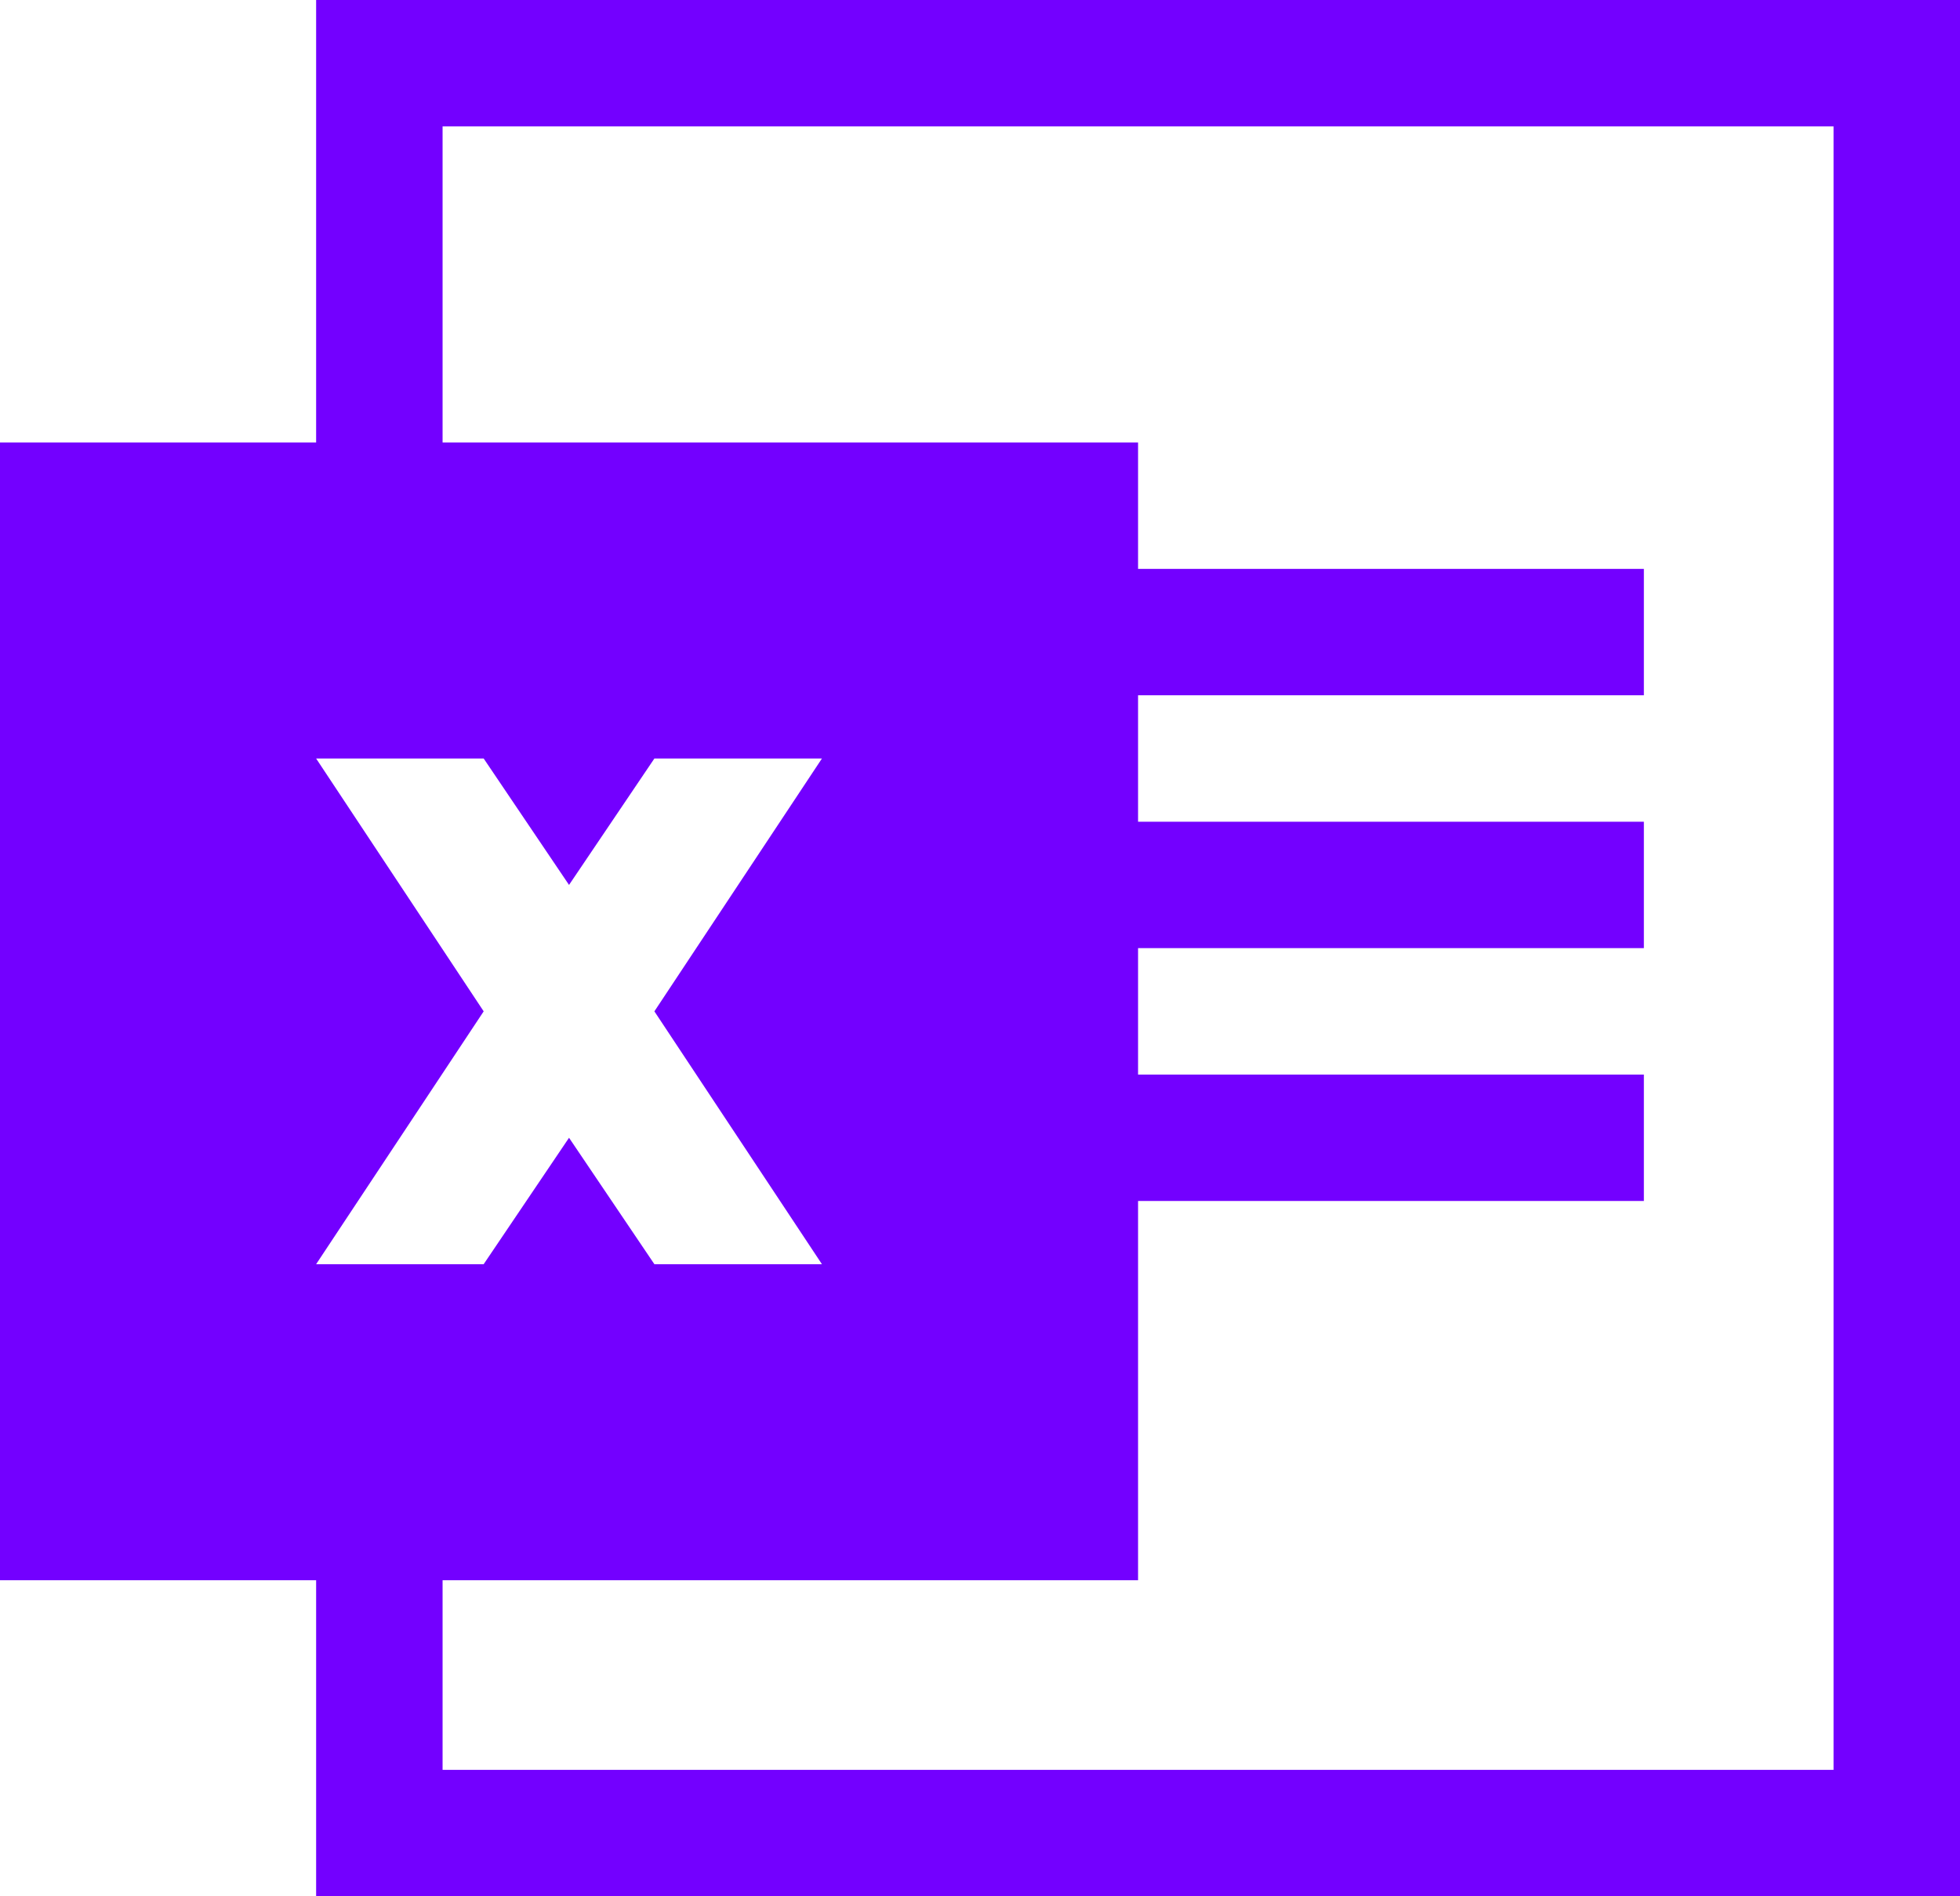 <svg xmlns="http://www.w3.org/2000/svg" width="62" height="60" viewBox="0 0 62 60"><path d="M10,0V14H0V50H10V60H62V0Zm0,24h5.3L18,28l2.7-4H26l-5.3,8L26,40H20.7L18,36l-2.7,4H10l5.3-8ZM58,56H14V50H36V38H52V34H36V30H52V26H36V22H52V18H36V14H14V4H58Z" fill="#7300ff"/></svg>